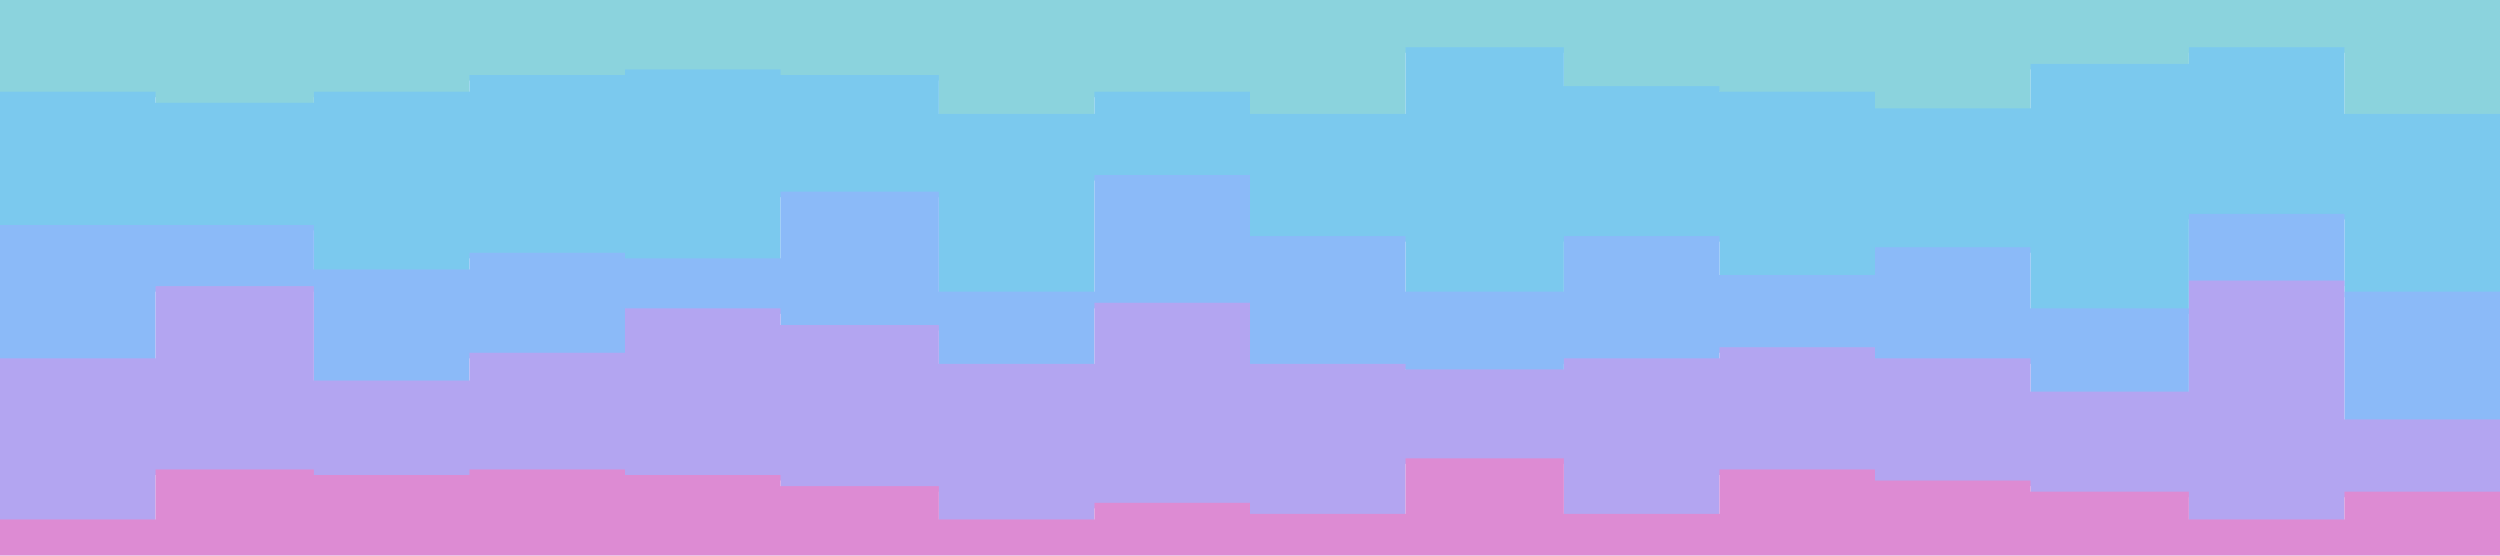 <svg id="visual" viewBox="0 0 900 200" width="900" height="200" xmlns="http://www.w3.org/2000/svg" xmlns:xlink="http://www.w3.org/1999/xlink" version="1.1"><path d="M0 35L56 35L56 39L113 39L113 35L169 35L169 29L225 29L225 27L281 27L281 29L338 29L338 43L394 43L394 35L450 35L450 43L506 43L506 19L563 19L563 33L619 33L619 35L675 35L675 41L731 41L731 25L788 25L788 19L844 19L844 43L900 43L900 43L900 0L900 0L844 0L844 0L788 0L788 0L731 0L731 0L675 0L675 0L619 0L619 0L563 0L563 0L506 0L506 0L450 0L450 0L394 0L394 0L338 0L338 0L281 0L281 0L225 0L225 0L169 0L169 0L113 0L113 0L56 0L56 0L0 0Z" fill="#8bd3dd"></path><path d="M0 83L56 83L56 83L113 83L113 99L169 99L169 93L225 93L225 95L281 95L281 71L338 71L338 107L394 107L394 65L450 65L450 87L506 87L506 107L563 107L563 87L619 87L619 101L675 101L675 91L731 91L731 113L788 113L788 79L844 79L844 107L900 107L900 87L900 41L900 41L844 41L844 17L788 17L788 23L731 23L731 39L675 39L675 33L619 33L619 31L563 31L563 17L506 17L506 41L450 41L450 33L394 33L394 41L338 41L338 27L281 27L281 25L225 25L225 27L169 27L169 33L113 33L113 37L56 37L56 33L0 33Z" fill="#7bc9ee"></path><path d="M0 131L56 131L56 105L113 105L113 139L169 139L169 129L225 129L225 113L281 113L281 119L338 119L338 133L394 133L394 111L450 111L450 133L506 133L506 135L563 135L563 131L619 131L619 127L675 127L675 131L731 131L731 143L788 143L788 103L844 103L844 153L900 153L900 119L900 85L900 105L844 105L844 77L788 77L788 111L731 111L731 89L675 89L675 99L619 99L619 85L563 85L563 105L506 105L506 85L450 85L450 63L394 63L394 105L338 105L338 69L281 69L281 93L225 93L225 91L169 91L169 97L113 97L113 81L56 81L56 81L0 81Z" fill="#8bbaf8"></path><path d="M0 189L56 189L56 171L113 171L113 173L169 173L169 171L225 171L225 173L281 173L281 177L338 177L338 189L394 189L394 183L450 183L450 187L506 187L506 167L563 167L563 187L619 187L619 171L675 171L675 175L731 175L731 179L788 179L788 189L844 189L844 179L900 179L900 181L900 117L900 151L844 151L844 101L788 101L788 141L731 141L731 129L675 129L675 125L619 125L619 129L563 129L563 133L506 133L506 131L450 131L450 109L394 109L394 131L338 131L338 117L281 117L281 111L225 111L225 127L169 127L169 137L113 137L113 103L56 103L56 129L0 129Z" fill="#b3a5f1"></path><path d="M0 201L56 201L56 201L113 201L113 201L169 201L169 201L225 201L225 201L281 201L281 201L338 201L338 201L394 201L394 201L450 201L450 201L506 201L506 201L563 201L563 201L619 201L619 201L675 201L675 201L731 201L731 201L788 201L788 201L844 201L844 201L900 201L900 201L900 179L900 177L844 177L844 187L788 187L788 177L731 177L731 173L675 173L675 169L619 169L619 185L563 185L563 165L506 165L506 185L450 185L450 181L394 181L394 187L338 187L338 175L281 175L281 171L225 171L225 169L169 169L169 171L113 171L113 169L56 169L56 187L0 187Z" fill="#dd8bd3"></path></svg>